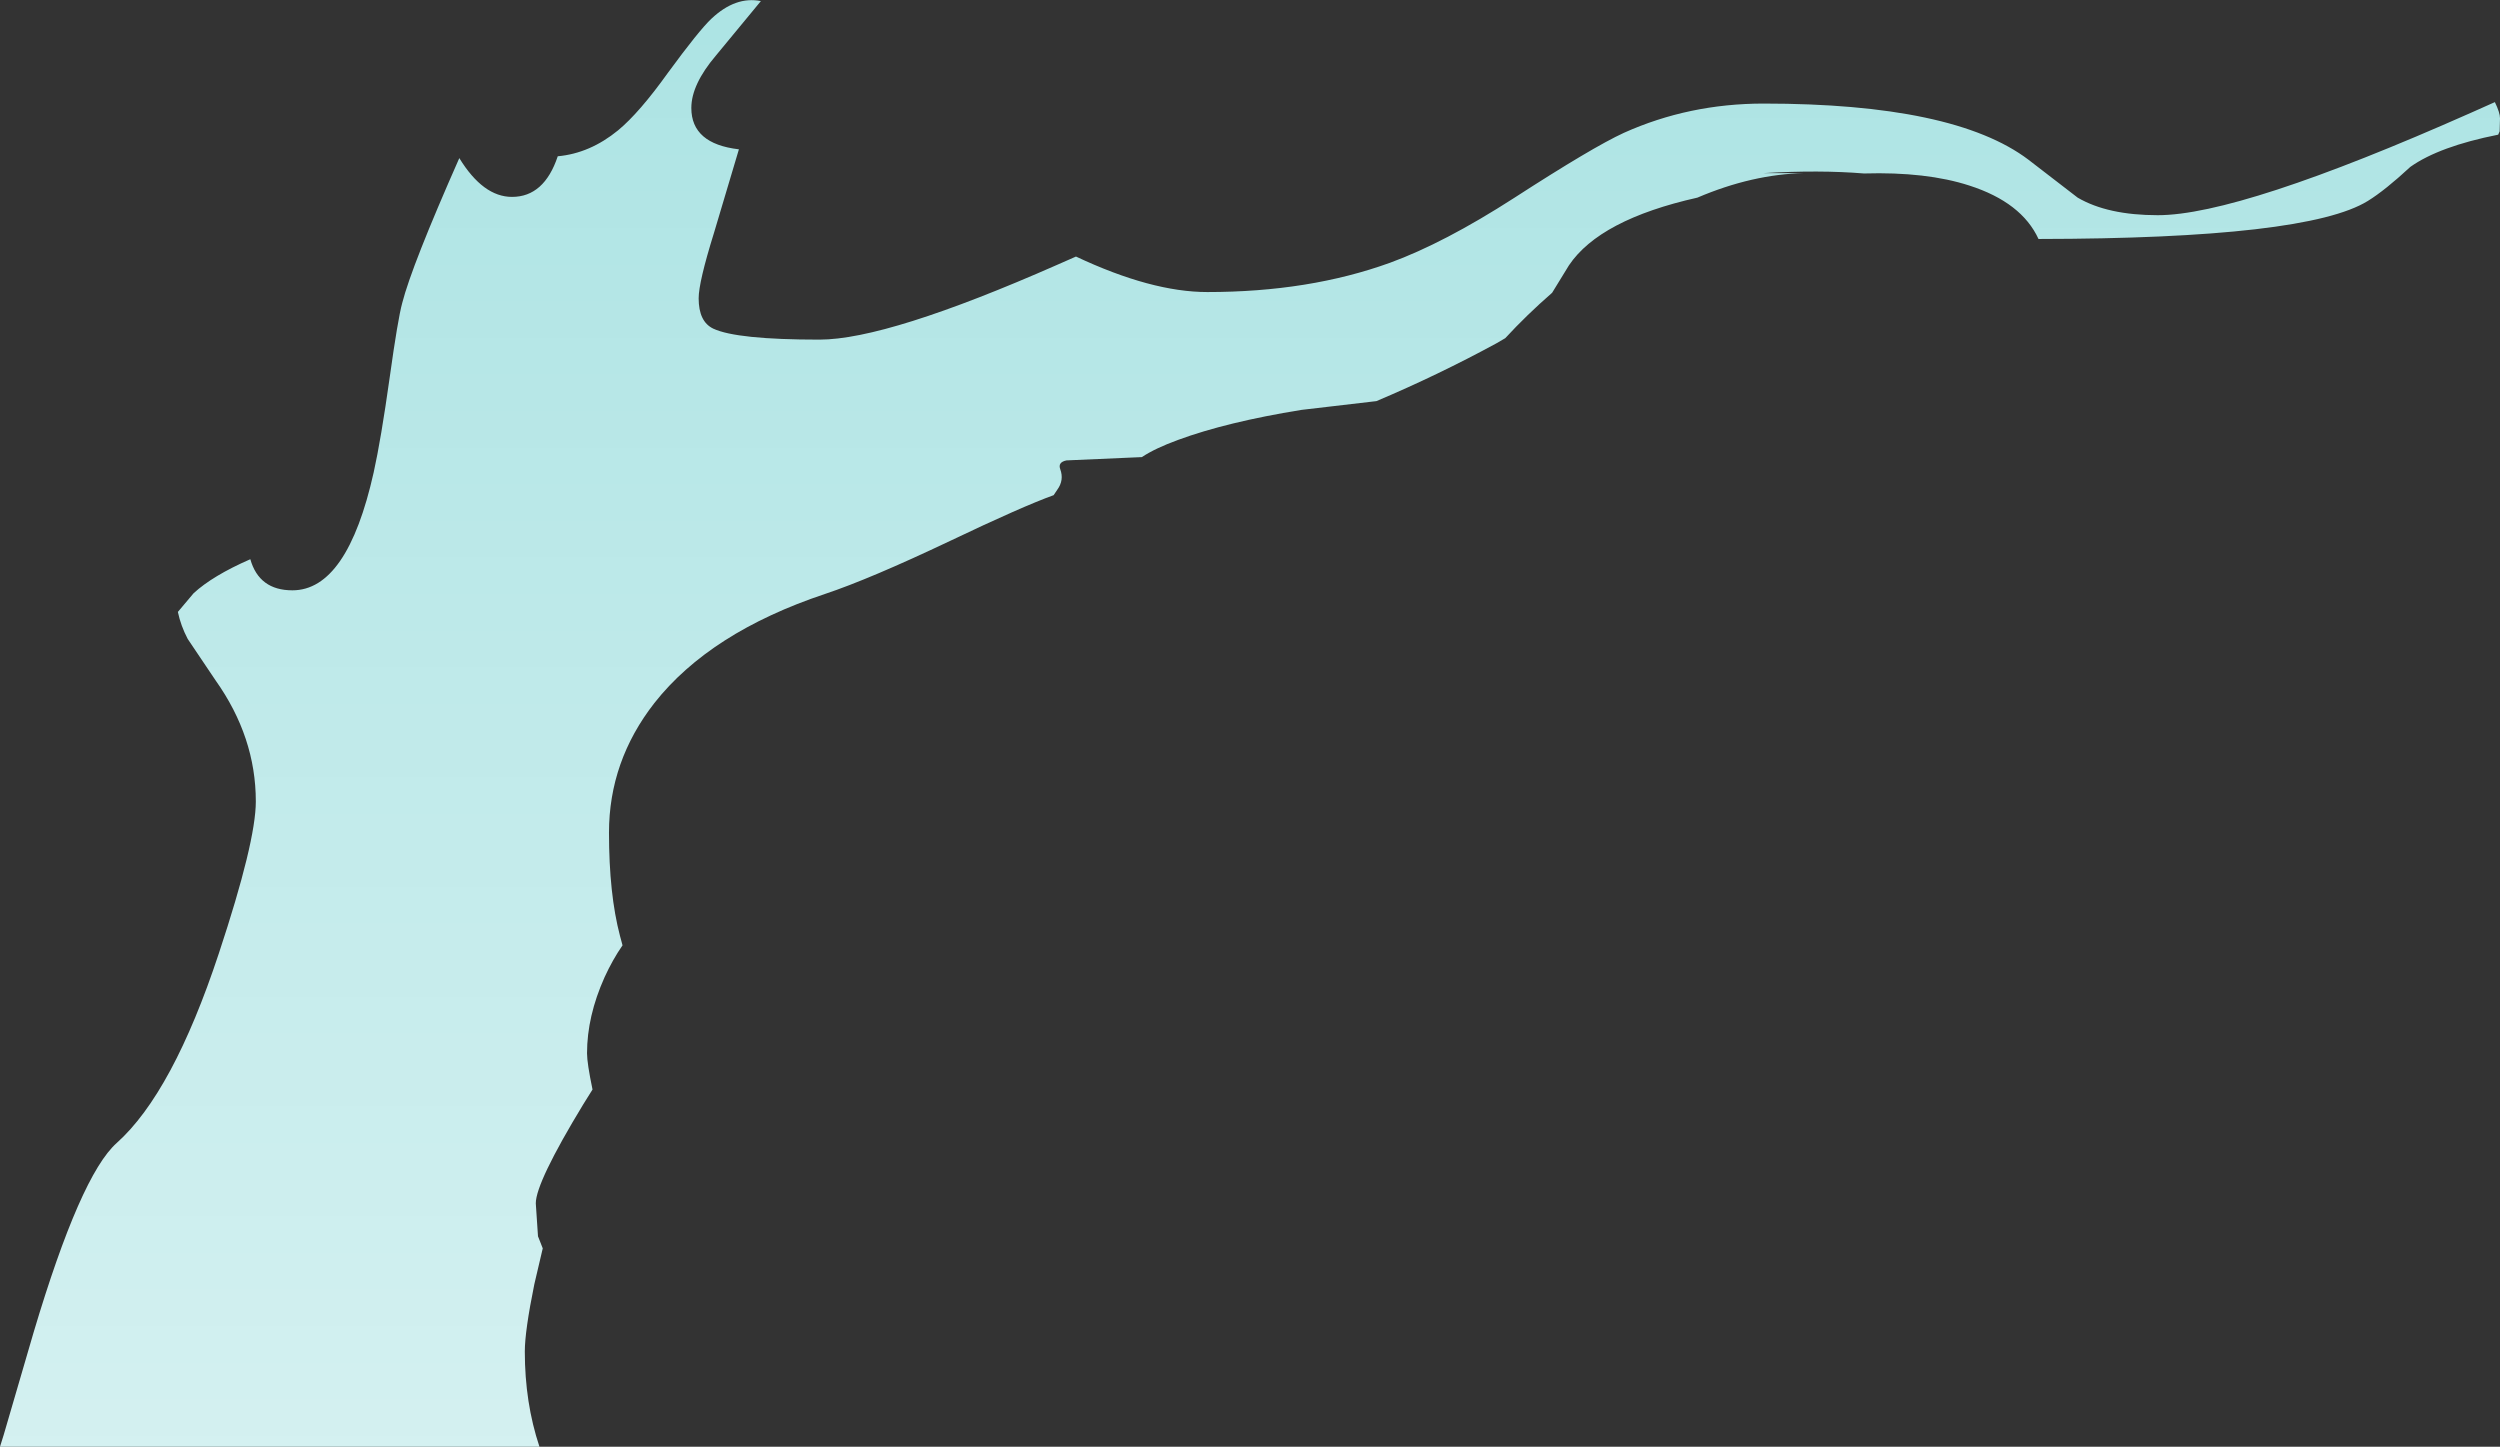 <?xml version="1.0" encoding="UTF-8" standalone="no"?>
<svg xmlns:xlink="http://www.w3.org/1999/xlink" height="197.65px" width="341.55px" xmlns="http://www.w3.org/2000/svg">
  <rect width="100%" height="100%" fill="#333333" stroke="none"/>
  <g transform="matrix(1.0, 0.0, 0.0, 1.0, -33.05, -66.35)">
    <path d="M362.35 89.15 Q358.9 92.35 356.55 93.8 348.25 98.95 311.55 99.0 309.25 94.0 302.1 91.7 296.25 89.8 287.7 90.05 281.65 89.55 274.0 90.0 L279.55 90.0 Q272.45 90.15 264.95 93.35 251.6 96.35 247.4 102.6 L245.1 106.35 Q241.6 109.4 238.7 112.55 L237.5 113.25 Q229.6 117.55 221.1 121.15 L210.85 122.35 Q200.65 124.0 194.0 126.45 190.85 127.6 189.05 128.8 L178.75 129.25 Q177.55 129.5 177.9 130.45 178.45 131.95 177.5 133.25 L177.0 134.0 Q172.7 135.55 162.85 140.25 151.9 145.45 145.75 147.5 130.05 152.75 122.45 162.4 116.25 170.35 116.25 180.1 116.25 188.5 117.75 194.2 L118.1 195.5 Q116.75 197.45 115.65 199.85 113.25 205.2 113.25 210.25 113.25 211.6 114.0 215.2 L112.75 217.2 Q106.25 227.9 106.25 230.75 L106.55 235.25 107.2 236.9 106.05 241.8 Q104.75 248.2 104.75 251.0 104.75 258.0 106.75 264.0 L33.05 264.0 33.55 262.4 37.65 248.35 Q44.05 226.9 49.0 222.5 56.65 215.65 62.95 196.6 68.0 181.35 68.0 175.85 68.0 167.05 62.5 159.3 L58.7 153.65 Q57.75 151.85 57.35 149.95 L59.5 147.4 Q62.1 145.0 67.25 142.75 68.45 147.0 73.0 147.0 80.5 147.0 84.1 130.9 85.1 126.4 86.3 117.85 87.4 109.95 88.0 107.75 89.3 102.65 95.8 87.95 99.05 93.25 103.0 93.25 107.4 93.25 109.25 87.7 113.65 87.3 117.5 84.15 120.4 81.75 124.3 76.3 128.55 70.5 130.25 68.9 133.55 65.8 137.0 66.5 L130.85 73.95 Q127.5 77.9 127.5 81.1 127.5 86.0 134.0 86.75 L130.6 98.15 Q128.5 104.9 128.5 107.1 128.5 110.3 130.5 111.25 133.7 112.75 145.0 112.75 154.3 112.75 177.55 102.5 L180.05 101.4 Q190.35 106.25 198.0 106.25 211.9 106.25 222.95 102.25 230.35 99.55 239.9 93.4 250.65 86.45 254.9 84.5 263.8 80.5 274.0 80.5 300.0 80.5 310.15 88.15 L316.9 93.35 Q321.0 95.75 327.85 95.75 339.1 95.75 370.65 81.75 L373.9 80.3 Q374.6 81.75 374.6 82.5 L374.55 84.3 374.35 84.75 Q366.3 86.35 362.35 89.15" fill="url(#gradient0)" fill-rule="evenodd" stroke="none"/>
  </g>
  <defs>
    <linearGradient gradientTransform="matrix(0.0, 0.293, -0.284, 0.0, 320.0, 240.0)" gradientUnits="userSpaceOnUse" id="gradient0" spreadMethod="pad" x1="-819.2" x2="819.2">
      <stop offset="0.0" stop-color="#9fdfdf"/>
      <stop offset="1.0" stop-color="#ffffff"/>
    </linearGradient>
  </defs>
</svg>
